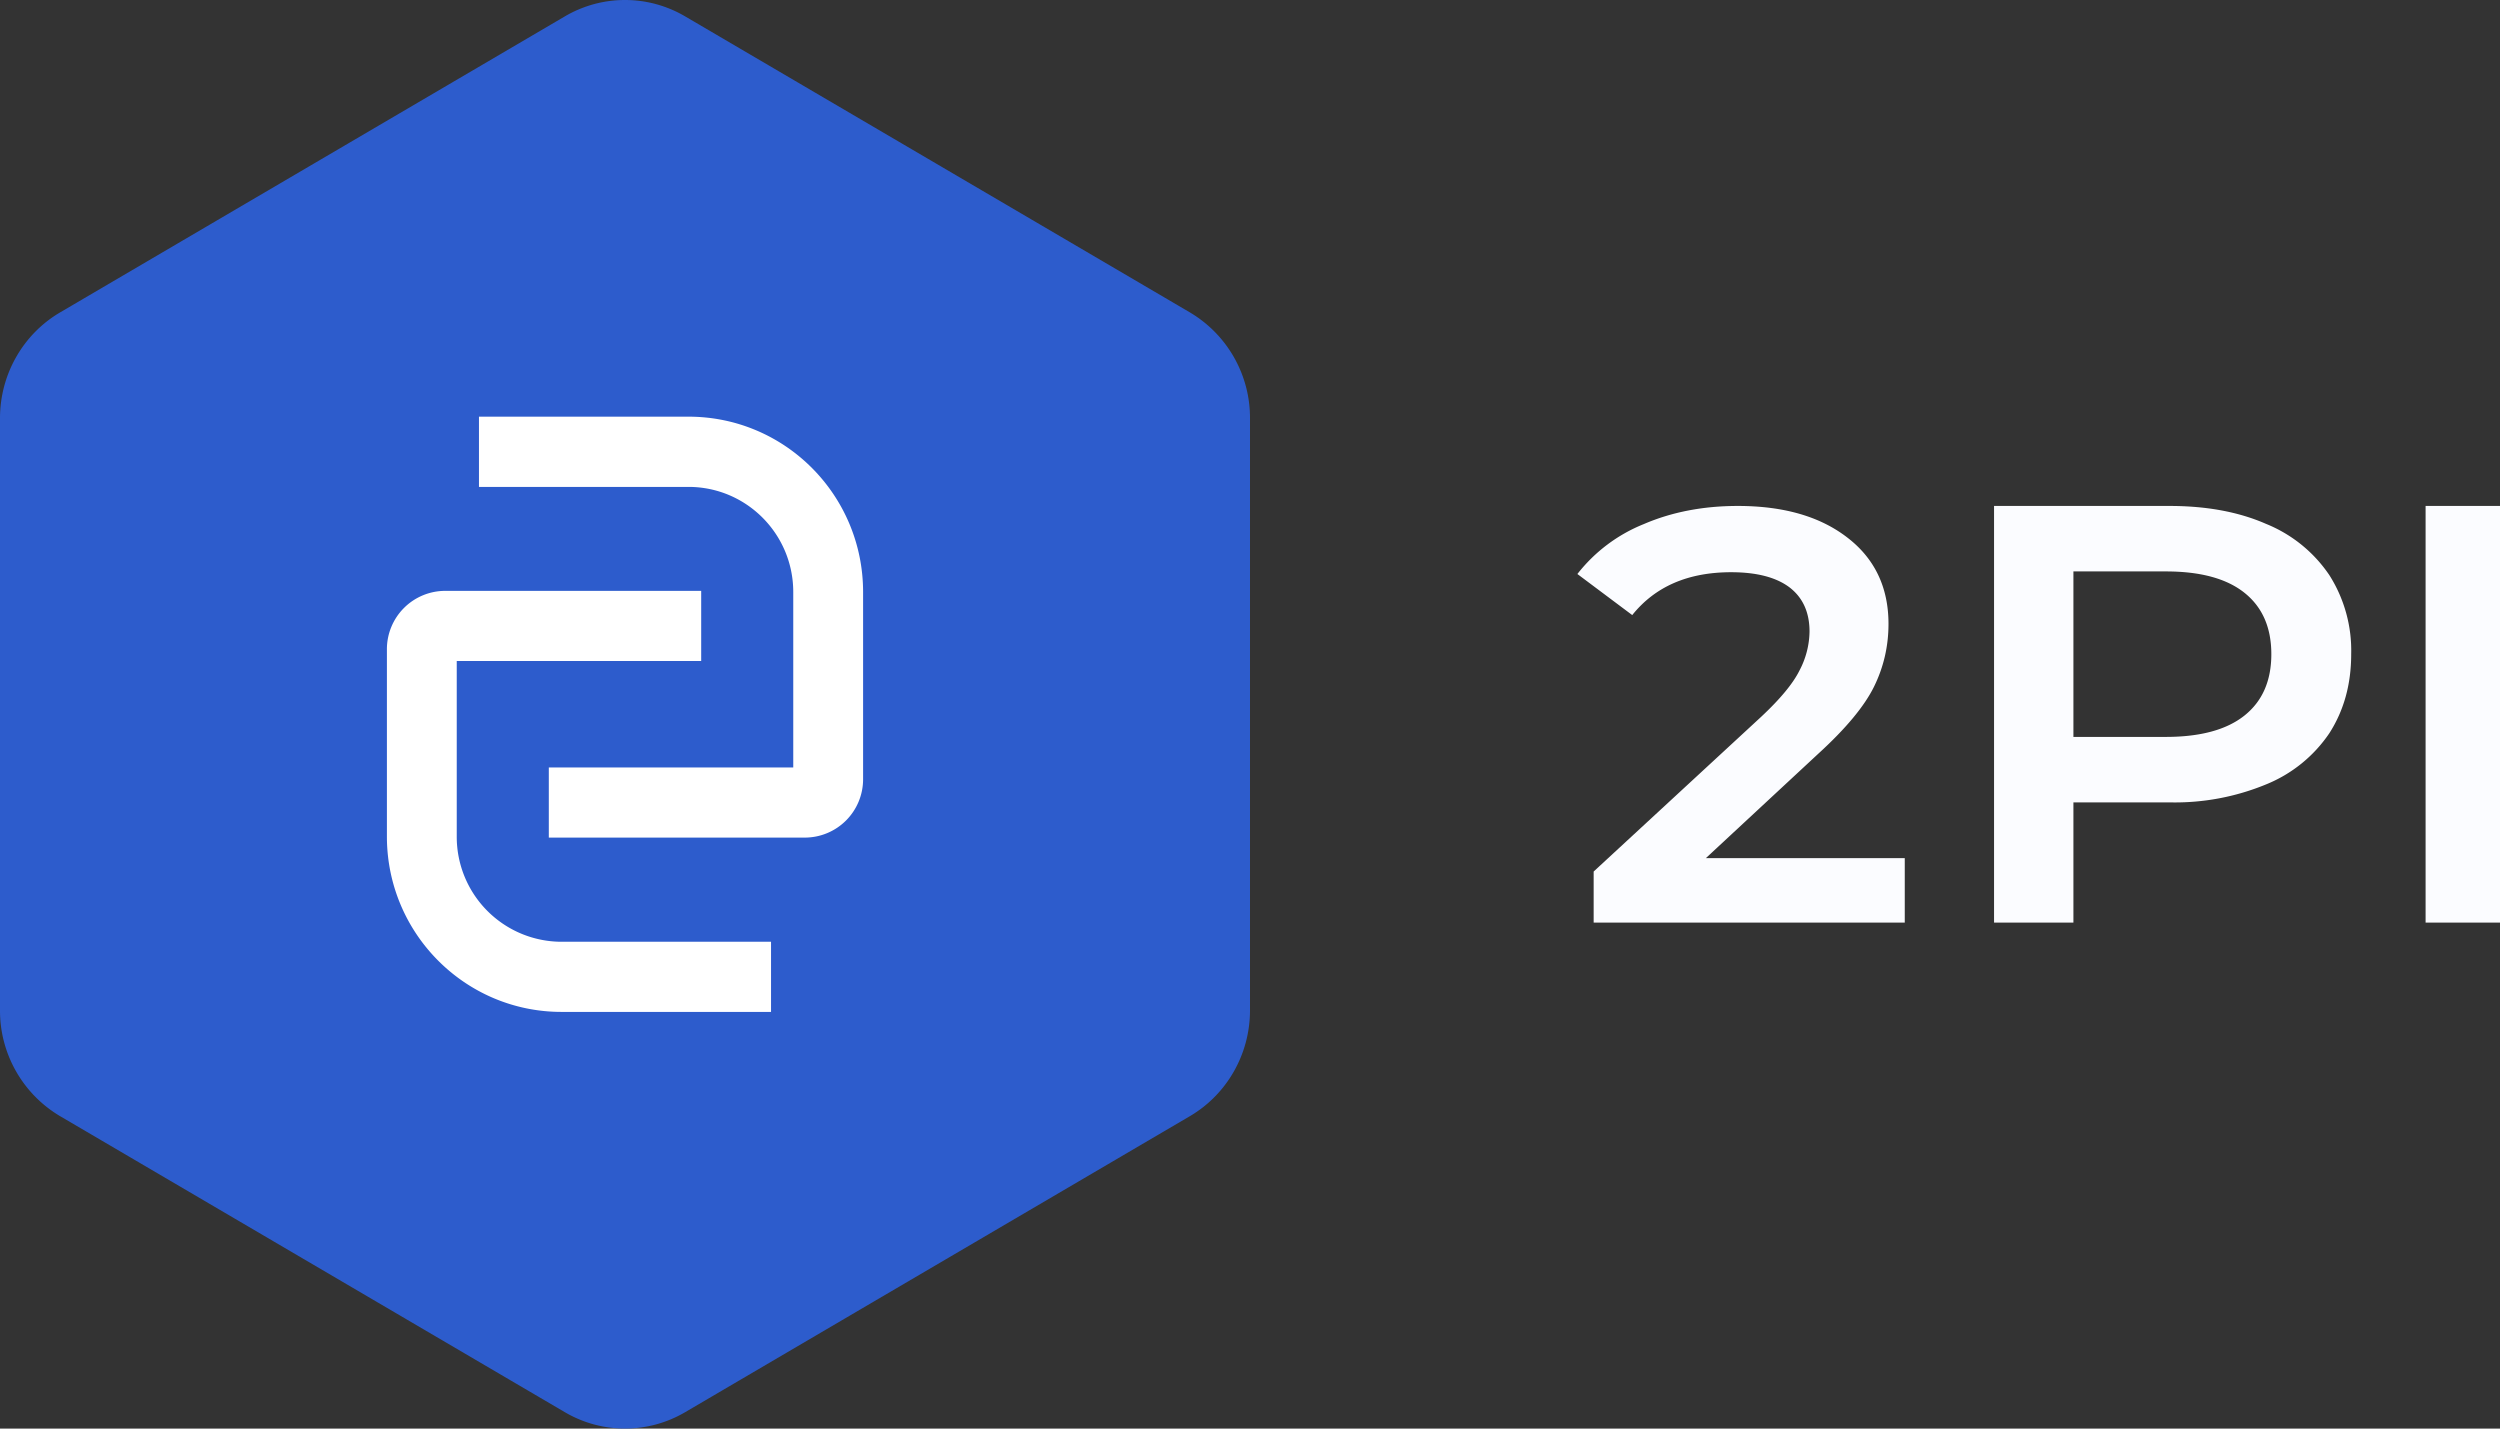 <svg xmlns="http://www.w3.org/2000/svg" fill="none" viewBox="0 0 252 144">
  <rect x="0" y="0" width="252" height="144" fill="#333333" stroke="none"/>
  <circle cx="63" cy="72" r="50" fill="#fff"/>
  <path fill="#2D5CCC" fill-rule="evenodd" d="M56.94 1.65c3.75-2.2 8.37-2.2 12.12 0l50.88 29.84A12.36 12.36 0 0 1 126 42.16v59.68c0 4.4-2.31 8.47-6.06 10.67l-50.88 29.84a11.96 11.96 0 0 1-12.12 0L6.06 112.51A12.36 12.36 0 0 1 0 101.84V42.16c0-4.4 2.31-8.47 6.06-10.67L56.94 1.65ZM69.4 42C79.12 42 87 49.9 87 59.68v18.86a5.88 5.88 0 0 1-5.87 5.89H55.32v-7.07h24.64V59.68c0-5.86-4.73-10.6-10.56-10.6H48.28V42H69.4ZM39 84.32C39 94.08 46.88 102 56.6 102h21.12v-7.07H56.6a10.58 10.58 0 0 1-10.56-10.6v-17.7h24.64v-7.07H44.87a5.88 5.88 0 0 0-5.87 5.9v18.85Z" clip-rule="evenodd"/>
  <path fill="#FBFCFF" fill-rule="evenodd" d="M192 86.5V93h-31.36v-5.15l16.9-15.61c1.9-1.78 3.18-3.32 3.83-4.62a8.64 8.64 0 0 0 1.03-3.96c0-1.93-.67-3.41-2-4.44-1.34-1.02-3.31-1.54-5.9-1.54-4.34 0-7.66 1.44-9.97 4.32L159 57.86a16.13 16.13 0 0 1 6.69-5.03c2.83-1.22 6-1.83 9.48-1.83 4.62 0 8.3 1.06 11.06 3.2 2.75 2.12 4.13 5.02 4.13 8.69 0 2.25-.49 4.36-1.46 6.33-.97 1.97-2.84 4.22-5.6 6.74L171.95 86.5H192ZM218.7 51c3.72 0 6.96.6 9.7 1.8a14.06 14.06 0 0 1 6.39 5.16 14.18 14.18 0 0 1 2.21 7.98c0 3.04-.74 5.7-2.21 7.98a14.06 14.06 0 0 1-6.4 5.16 24.08 24.08 0 0 1-9.7 1.8H209V93h-8V51h17.7Zm-.38 23.28c3.49 0 6.13-.72 7.93-2.16 1.8-1.44 2.7-3.5 2.7-6.18 0-2.68-.9-4.74-2.7-6.18-1.8-1.44-4.44-2.16-7.93-2.16H209v16.68h9.33ZM252 51h-7.5v42h7.5V51Z" clip-rule="evenodd"/>
</svg>
